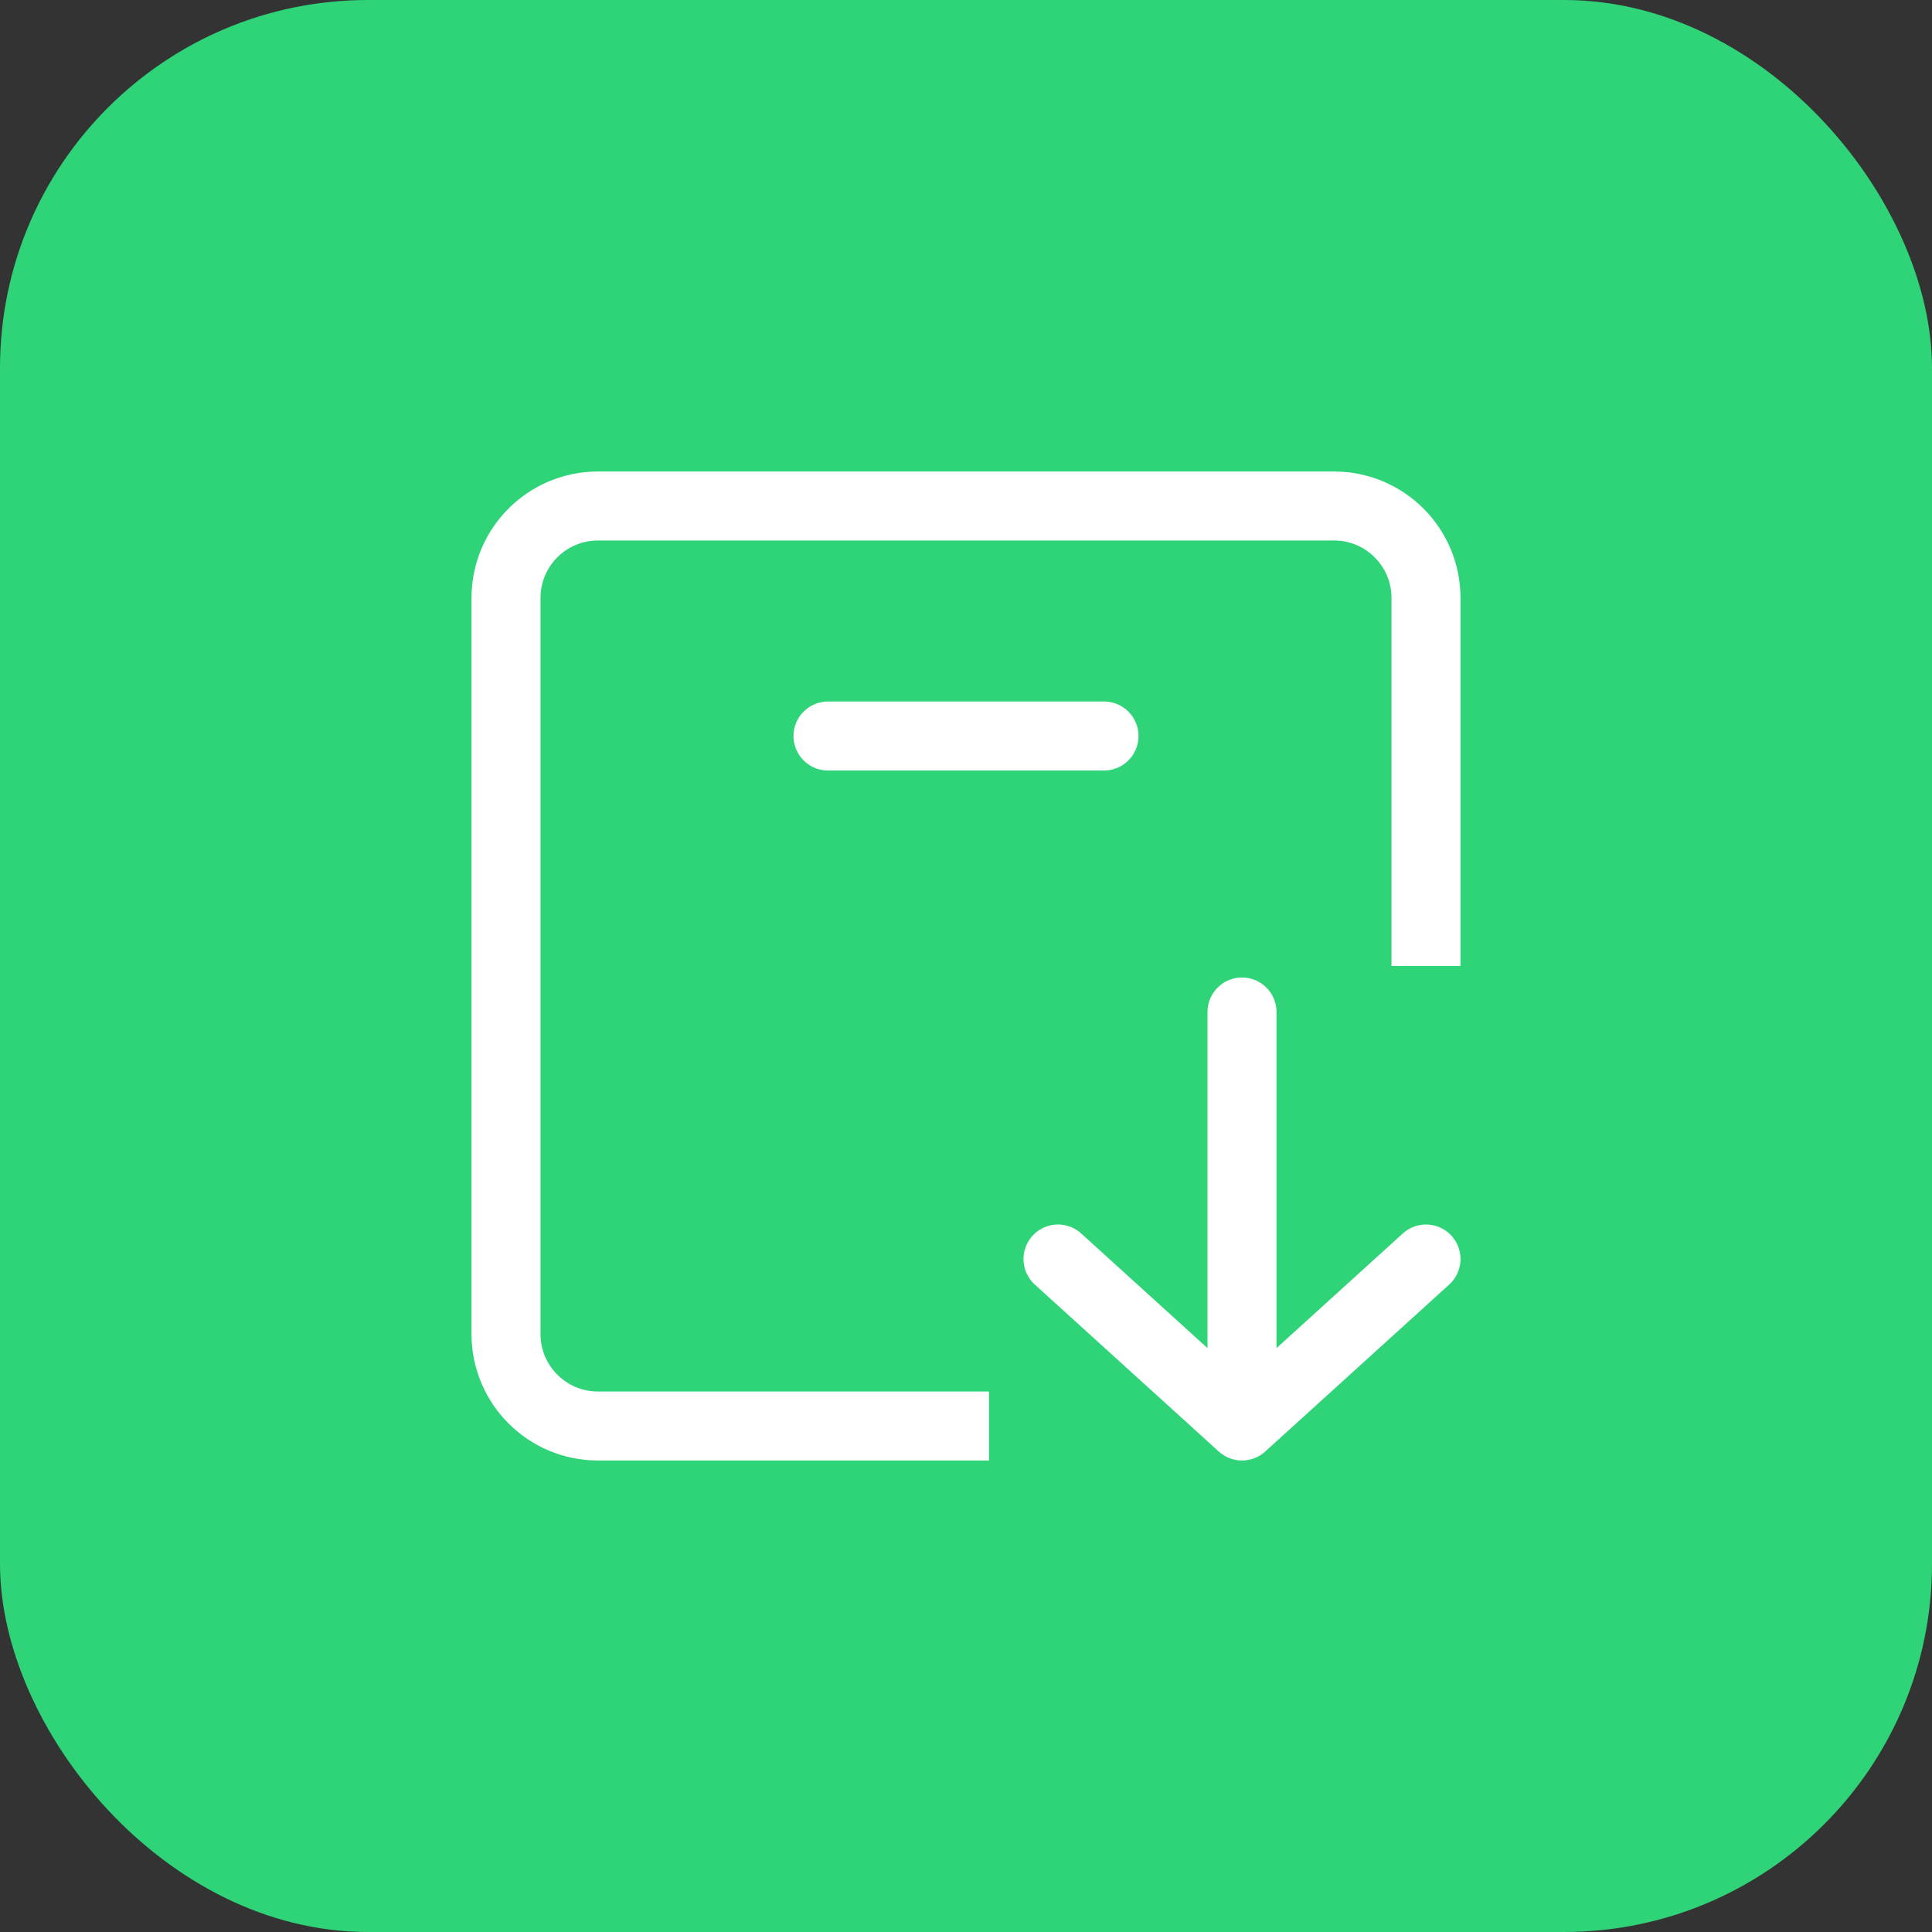 <svg width="42" height="42" viewBox="0 0 42 42" fill="none" xmlns="http://www.w3.org/2000/svg">
<rect x="0" y="0" width="42" height="42" fill="#333333" stroke="none"/>
<rect width="42" height="42" rx="8" fill="#2ED477"/>
<path d="M21.5 31H13C11.895 31 11 30.105 11 29L11 13C11 11.895 11.895 11 13 11H29C30.105 11 31 11.895 31 13V21" stroke="white" stroke-width="1.5"/>
<path d="M18 16H24" stroke="white" stroke-width="1.5" stroke-linecap="round" stroke-linejoin="round"/>
<path d="M31 27.37L27 31M27 31L23 27.37M27 31L27 22" stroke="white" stroke-width="1.5" stroke-linecap="round" stroke-linejoin="round"/>
</svg>
